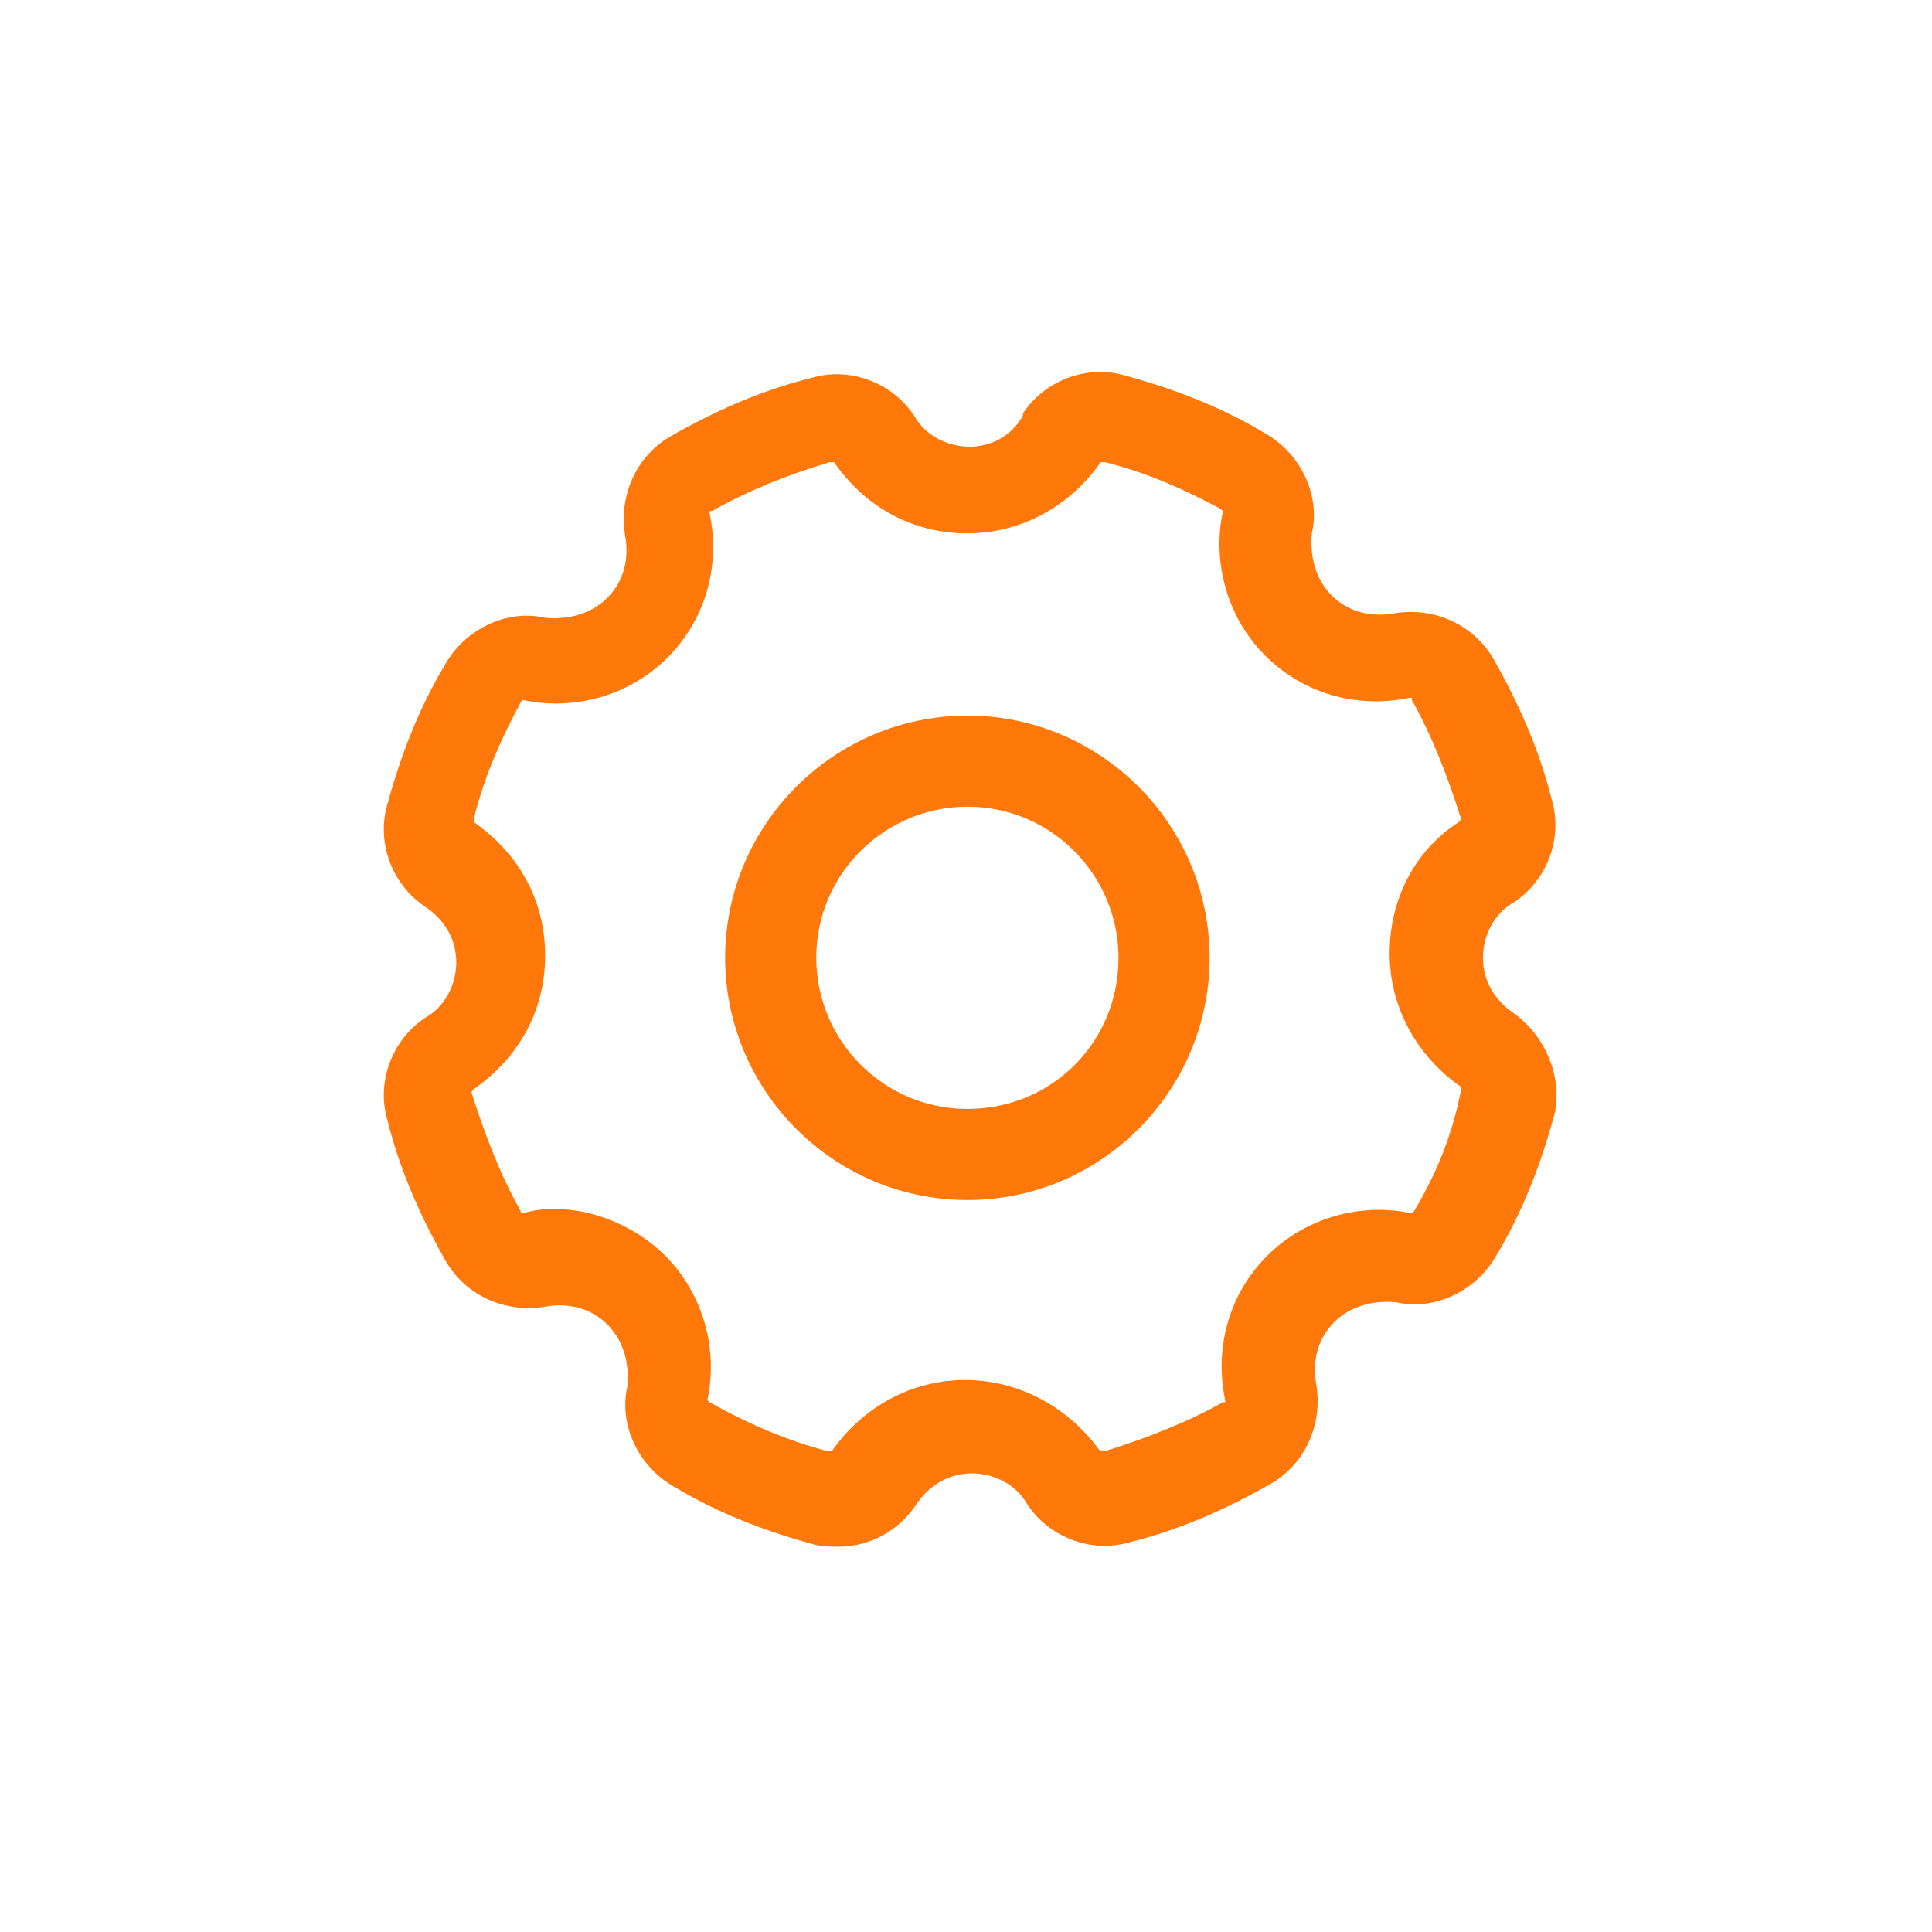 <svg width="44" height="44" viewBox="0 0 44 44" fill="none" xmlns="http://www.w3.org/2000/svg">
<path d="M22.032 16.297C18.995 16.297 16.515 18.777 16.515 21.813C16.515 24.85 18.995 27.33 22.032 27.33C25.068 27.33 27.548 24.85 27.548 21.813C27.548 18.777 25.068 16.297 22.032 16.297ZM22.032 25.255C20.108 25.255 18.59 23.686 18.59 21.813C18.59 19.89 20.159 18.372 22.032 18.372C23.955 18.372 25.473 19.941 25.473 21.813C25.473 23.736 23.955 25.255 22.032 25.255Z" fill="#FF7809"/>
<path d="M34.482 23.079C34.026 22.775 33.773 22.319 33.773 21.813C33.773 21.307 34.026 20.801 34.482 20.548C35.241 20.042 35.595 19.08 35.342 18.22C35.089 17.208 34.684 16.195 34.026 15.031C33.571 14.222 32.66 13.817 31.749 13.969C31.192 14.07 30.686 13.918 30.332 13.564C29.977 13.21 29.826 12.703 29.876 12.147C30.078 11.286 29.623 10.325 28.813 9.869C27.801 9.262 26.738 8.857 25.625 8.553C24.764 8.3 23.803 8.654 23.297 9.414V9.464C23.044 9.92 22.588 10.173 22.082 10.173C21.576 10.173 21.07 9.92 20.817 9.464C20.311 8.705 19.349 8.351 18.489 8.604C17.477 8.857 16.464 9.262 15.3 9.92C14.49 10.375 14.086 11.286 14.237 12.197C14.339 12.754 14.187 13.26 13.832 13.614C13.478 13.969 12.972 14.12 12.415 14.07C11.555 13.867 10.593 14.323 10.138 15.133C9.531 16.145 9.126 17.208 8.822 18.321C8.569 19.181 8.923 20.143 9.682 20.649C10.138 20.953 10.391 21.408 10.391 21.915C10.391 22.421 10.138 22.927 9.682 23.18C8.923 23.686 8.569 24.648 8.822 25.508C9.075 26.52 9.48 27.532 10.138 28.696C10.593 29.506 11.504 29.911 12.415 29.759C12.972 29.658 13.478 29.81 13.832 30.164C14.187 30.518 14.339 31.024 14.288 31.581C14.086 32.441 14.541 33.403 15.351 33.859C16.363 34.466 17.426 34.871 18.539 35.175C18.742 35.225 18.944 35.225 19.096 35.225C19.805 35.225 20.462 34.871 20.867 34.264C21.171 33.808 21.627 33.555 22.133 33.555C22.639 33.555 23.145 33.808 23.398 34.264C23.904 35.023 24.866 35.377 25.726 35.124C26.738 34.871 27.75 34.466 28.915 33.808C29.724 33.352 30.129 32.441 29.977 31.531C29.876 30.974 30.028 30.468 30.382 30.113C30.736 29.759 31.243 29.607 31.799 29.658C32.66 29.86 33.621 29.405 34.077 28.595C34.684 27.583 35.089 26.52 35.393 25.407C35.595 24.597 35.241 23.635 34.482 23.079ZM32.204 27.583C32.154 27.634 32.154 27.634 32.154 27.634C30.989 27.381 29.724 27.735 28.864 28.595C28.003 29.456 27.649 30.67 27.902 31.885V31.935H27.852C27.042 32.391 26.131 32.745 25.169 33.049H25.119C25.119 33.049 25.119 33.049 25.068 33.049L25.017 32.998C24.309 32.037 23.195 31.429 21.981 31.429C20.766 31.429 19.653 32.037 18.944 33.049C18.944 33.049 18.894 33.049 18.843 33.049C17.881 32.796 16.97 32.391 16.161 31.935C16.11 31.885 16.11 31.885 16.11 31.885C16.363 30.721 16.009 29.456 15.148 28.595C14.49 27.937 13.529 27.532 12.618 27.532C12.314 27.532 12.061 27.583 11.909 27.634H11.859V27.583C11.403 26.773 11.049 25.862 10.745 24.901V24.85C10.745 24.85 10.745 24.85 10.796 24.799C11.808 24.091 12.415 23.028 12.415 21.763C12.415 20.497 11.808 19.435 10.796 18.726C10.796 18.726 10.796 18.675 10.796 18.625C11.049 17.613 11.454 16.752 11.859 15.993C11.909 15.942 11.909 15.942 11.909 15.942C13.073 16.195 14.339 15.841 15.199 14.981C16.059 14.12 16.414 12.906 16.161 11.691V11.64H16.211C17.021 11.185 17.881 10.831 18.894 10.527C18.944 10.527 18.995 10.527 18.995 10.527C19.703 11.539 20.766 12.147 22.031 12.147C23.246 12.147 24.36 11.539 25.068 10.527C25.068 10.527 25.119 10.527 25.169 10.527C26.181 10.78 27.042 11.185 27.801 11.59C27.852 11.64 27.852 11.64 27.852 11.64C27.599 12.805 27.953 14.07 28.813 14.93C29.674 15.791 30.888 16.145 32.103 15.892H32.154V15.942C32.609 16.752 32.963 17.663 33.267 18.625V18.675C33.267 18.675 33.267 18.675 33.216 18.726C32.204 19.384 31.648 20.497 31.648 21.712C31.648 22.927 32.255 24.04 33.267 24.749C33.267 24.749 33.267 24.799 33.267 24.85C33.065 25.913 32.66 26.824 32.204 27.583Z" fill="#FF7809"/>
</svg>
